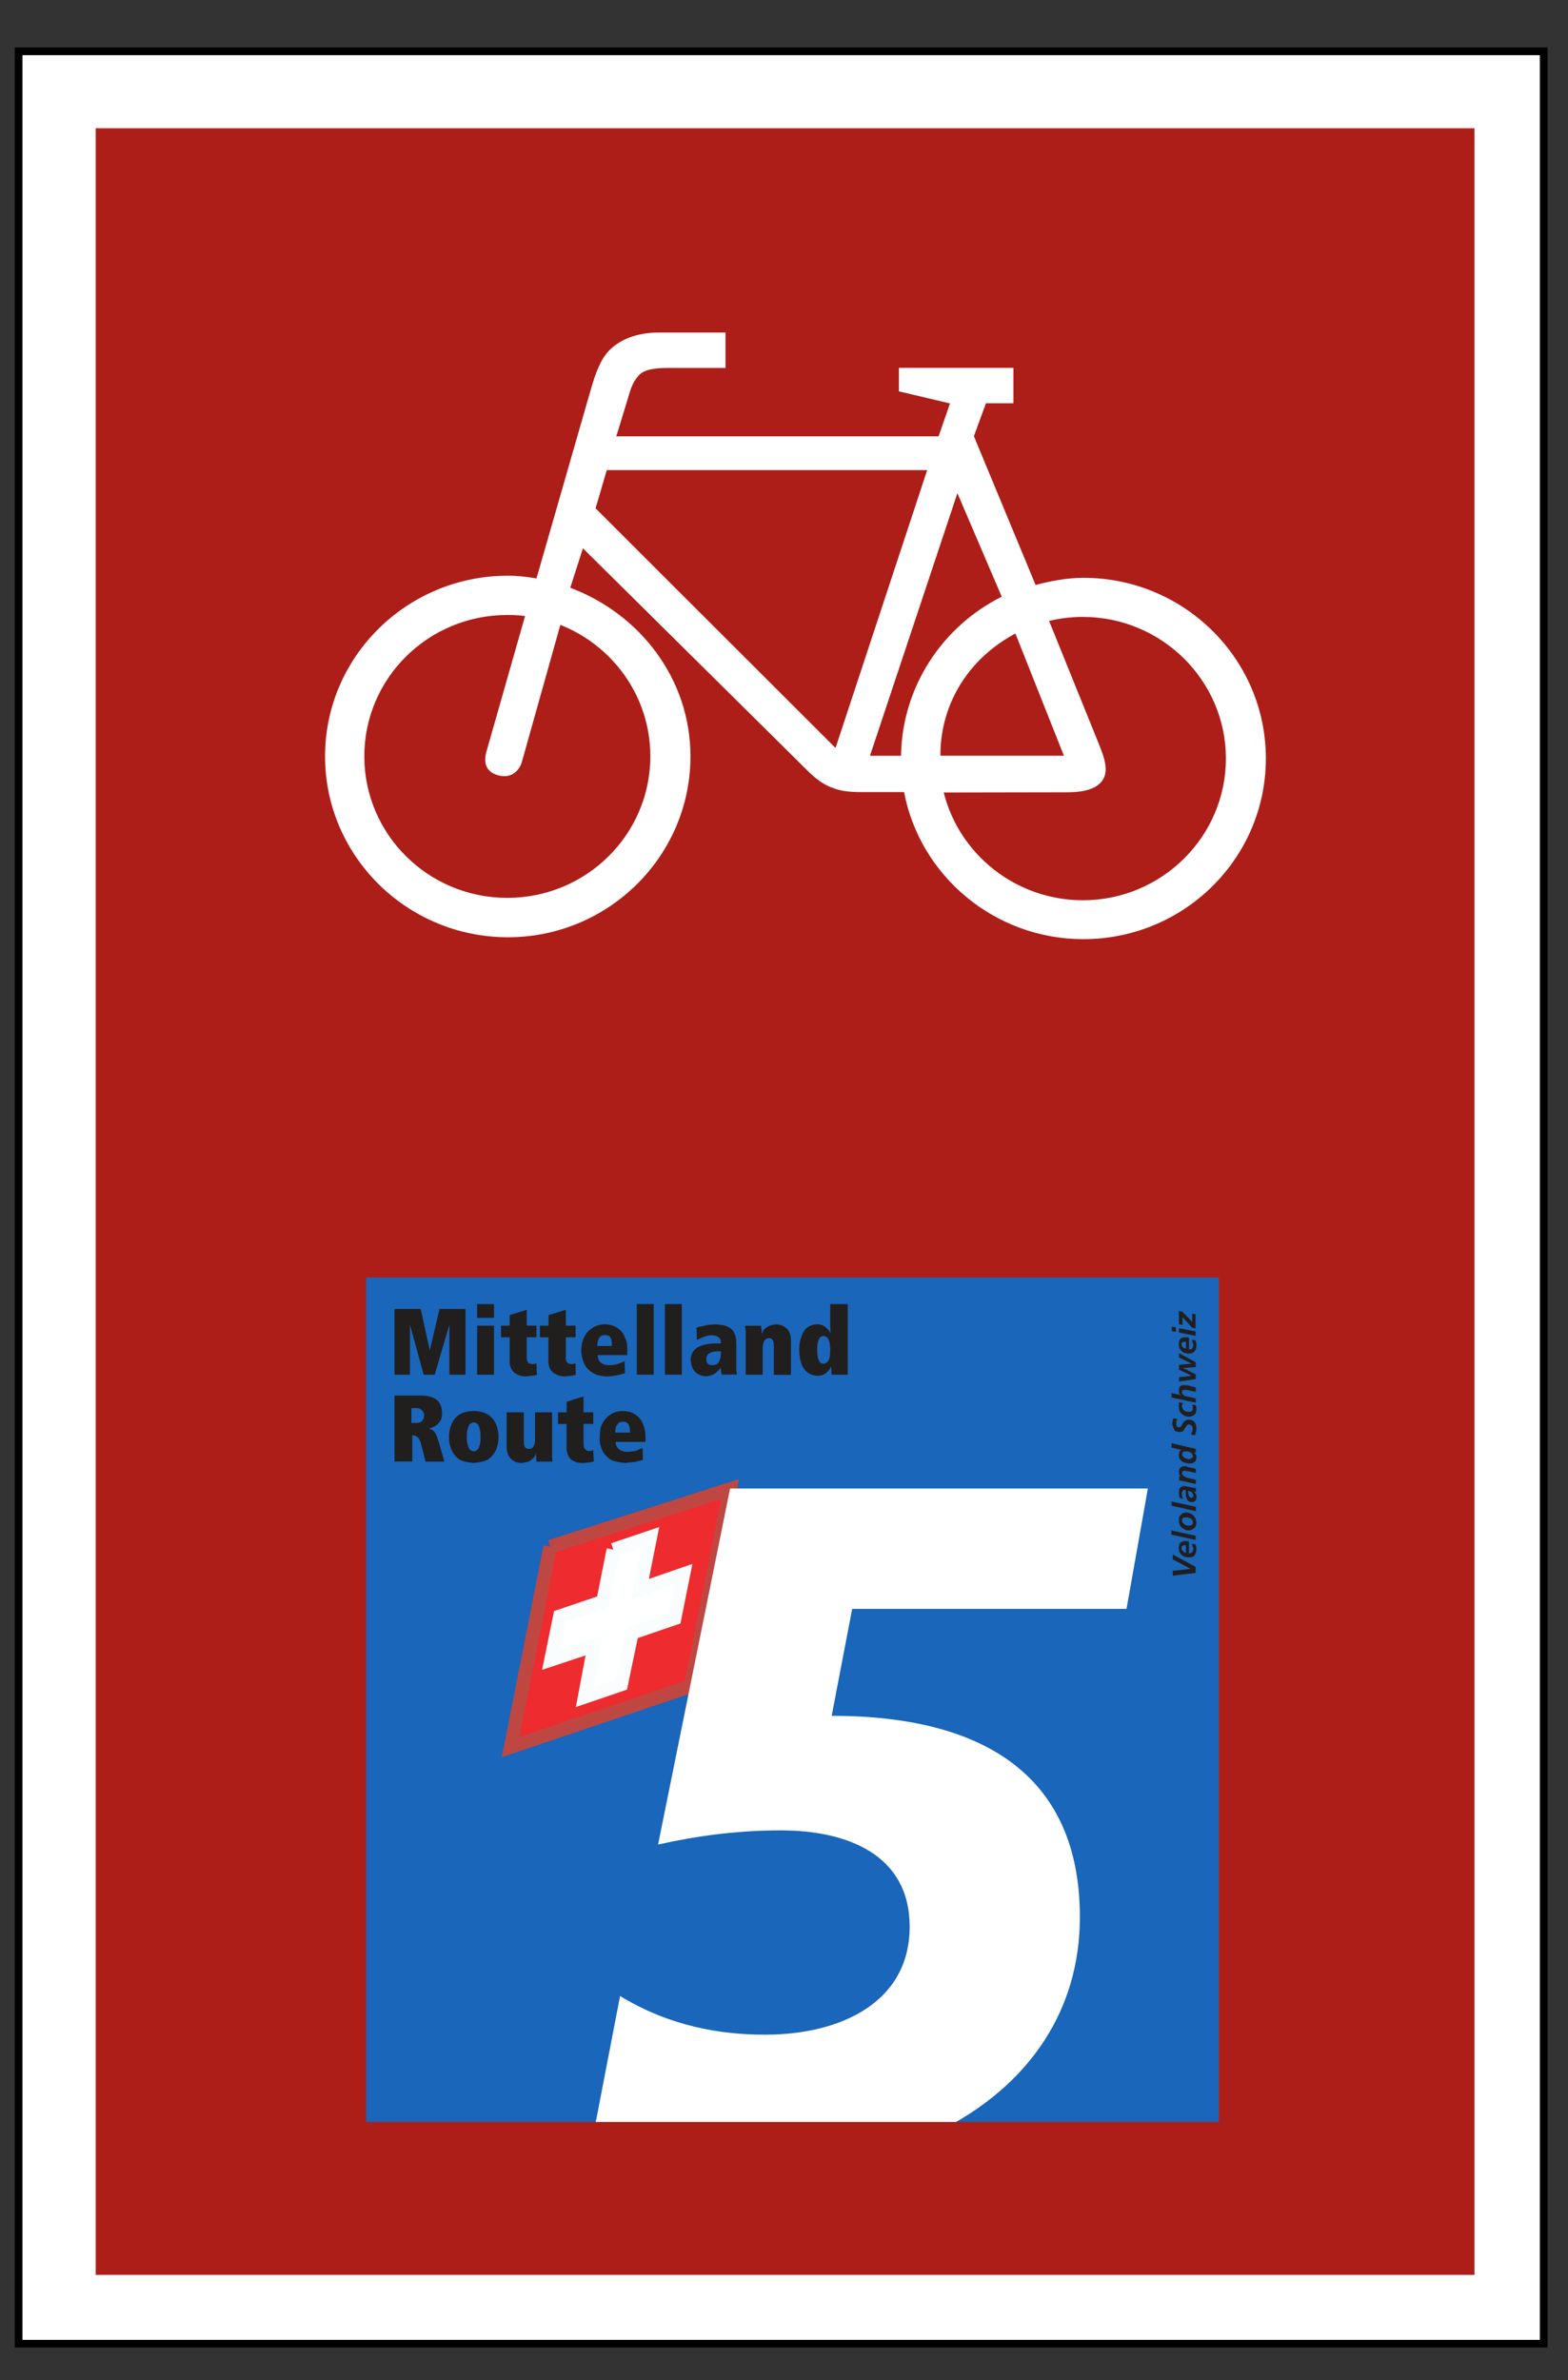 <?xml version="1.0" encoding="UTF-8" standalone="no"?>
<svg
   width="29pt"
   height="44pt"
   viewBox="0 0 29 44"
   version="1.1"
   id="svg843"
   sodipodi:docname="451-3.svg"
   inkscape:version="1.1.2 (b8e25be8, 2022-02-05)"
   xmlns:inkscape="http://www.inkscape.org/namespaces/inkscape"
   xmlns:sodipodi="http://sodipodi.sourceforge.net/DTD/sodipodi-0.dtd"
   xmlns="http://www.w3.org/2000/svg"
   xmlns:svg="http://www.w3.org/2000/svg">
  <rect x="0" y="0" width="29" height="44" fill="#333333" stroke="none"/>
  <defs
     id="defs847" />
  <sodipodi:namedview
     id="namedview845"
     pagecolor="#ffffff"
     bordercolor="#666666"
     borderopacity="1.0"
     inkscape:pageshadow="2"
     inkscape:pageopacity="0.0"
     inkscape:pagecheckerboard="0"
     inkscape:document-units="pt"
     showgrid="false"
     inkscape:zoom="9.2897727"
     inkscape:cx="19.376147"
     inkscape:cy="29.333333"
     inkscape:window-width="1312"
     inkscape:window-height="969"
     inkscape:window-x="0"
     inkscape:window-y="25"
     inkscape:window-maximized="0"
     inkscape:current-layer="surface1" />
  <g
     id="surface1">
    <rect
       style="fill:#ffffff;fill-opacity:1;stroke:#000000;stroke-width:0.142;stroke-linecap:square;stroke-miterlimit:4;stroke-dasharray:none;stroke-opacity:1"
       id="rect1252"
       width="28.207"
       height="42.379"
       x="0.344"
       y="0.949" />
    <path
       style="fill:#ae1e19;fill-opacity:1;fill-rule:nonzero;stroke:none"
       d="m 1.77,2.371 h 25.5 v 39.684 h -25.5 V 2.371 m 17.633,9.109 0.906,2.238 c 0.055,0.152 0.223,0.484 0.09,0.695 -0.16,0.25 -0.555,0.234 -0.812,0.234 l -2.133,0.004 c 0.285,1.141 1.332,1.992 2.574,1.992 1.457,0 2.645,-1.176 2.645,-2.621 0,-1.441 -1.188,-2.617 -2.645,-2.617 -0.219,0 -0.43,0.027 -0.625,0.074 M 17.148,8.691 h -5.926 l -0.207,0.707 4.438,4.43 1.695,-5.137 m 1.379,2.34 -0.82,-1.914 -1.617,4.855 h 0.574 C 16.684,12.688 17.438,11.574 18.527,11.031 m -8.164,0.523 -0.711,2.531 c -0.039,0.137 -0.176,0.324 -0.445,0.246 -0.273,-0.074 -0.246,-0.312 -0.211,-0.434 l 0.715,-2.508 c -0.105,-0.016 -0.219,-0.02 -0.328,-0.02 -1.461,0 -2.645,1.168 -2.645,2.613 0,1.445 1.184,2.617 2.645,2.617 1.461,0 2.645,-1.172 2.645,-2.617 0,-1.102 -0.688,-2.043 -1.664,-2.43 m 8.789,-0.738 -1.141,-2.75 0.223,-0.609 h 0.508 V 6.801 H 16.625 v 0.434 l 0.945,0.223 -0.211,0.609 h -5.961 l 0.219,-0.715 c 0.051,-0.18 0.098,-0.324 0.227,-0.441 0.133,-0.109 0.383,-0.109 0.578,-0.109 h 0.996 V 6.148 h -1.246 c -0.379,0 -0.703,0.125 -0.898,0.324 -0.172,0.168 -0.266,0.457 -0.336,0.691 l -1.016,3.531 c -0.18,-0.031 -0.344,-0.051 -0.527,-0.051 -1.867,0 -3.383,1.496 -3.383,3.34 0,1.844 1.516,3.344 3.383,3.344 1.859,0 3.375,-1.5 3.375,-3.344 0,-1.438 -0.941,-2.637 -2.223,-3.117 l 0.234,-0.73 4.148,4.105 c 0.137,0.137 0.297,0.27 0.484,0.328 0.176,0.074 0.395,0.074 0.574,0.074 h 0.734 c 0.293,1.547 1.672,2.719 3.316,2.719 1.863,0 3.375,-1.496 3.375,-3.34 0,-1.844 -1.512,-3.34 -3.375,-3.34 -0.305,0 -0.605,0.059 -0.887,0.133 m -0.371,0.898 c -0.832,0.441 -1.387,1.262 -1.387,2.258 h 2.285 L 18.781,11.715"
       id="path826" />
    <path
       style="fill:#1966ba;fill-opacity:1;fill-rule:nonzero;stroke:none"
       d="M 6.773,23.617 H 22.543 V 39.227 H 6.773 V 23.617"
       id="path828" />
    <path
       style="fill:#211e1e;fill-opacity:1;fill-rule:nonzero;stroke:none"
       d="M 7.871,27.02 7.781,26.672 C 7.762,26.617 7.746,26.582 7.715,26.566 7.699,26.547 7.672,26.535 7.645,26.535 H 7.625 v 0.484 H 7.297 v -1.219 h 0.492 c 0.125,0 0.215,0.023 0.285,0.078 0.066,0.051 0.102,0.137 0.102,0.25 0,0.062 -0.008,0.105 -0.035,0.141 -0.027,0.047 -0.055,0.07 -0.09,0.09 -0.035,0.027 -0.07,0.035 -0.105,0.047 v 0.008 c 0.016,0.008 0.043,0.016 0.059,0.027 0.02,0.02 0.035,0.035 0.055,0.07 0.016,0.023 0.027,0.07 0.047,0.125 L 8.219,27.02 H 7.871 M 7.609,26.305 h 0.102 c 0.035,0 0.07,-0.008 0.094,-0.035 0.02,-0.023 0.039,-0.051 0.039,-0.098 0,-0.035 -0.008,-0.07 -0.039,-0.098 C 7.789,26.051 7.754,26.031 7.699,26.031 H 7.609 v 0.273 m 0.695,0.262 c 0,-0.082 0.016,-0.16 0.043,-0.23 C 8.375,26.262 8.43,26.199 8.488,26.156 8.562,26.109 8.652,26.086 8.762,26.086 c 0.105,0 0.195,0.023 0.27,0.07 0.062,0.043 0.117,0.105 0.145,0.18 0.027,0.07 0.043,0.148 0.043,0.23 0,0.09 -0.016,0.16 -0.043,0.23 -0.027,0.07 -0.082,0.133 -0.145,0.18 -0.074,0.043 -0.164,0.059 -0.27,0.07 C 8.652,27.035 8.562,27.02 8.488,26.977 8.43,26.93 8.375,26.867 8.348,26.797 8.32,26.727 8.305,26.656 8.305,26.566 m 0.328,0 c 0,0.043 0,0.09 0.012,0.125 0.008,0.043 0.02,0.07 0.035,0.094 0.02,0.031 0.043,0.039 0.082,0.047 0.035,-0.008 0.062,-0.016 0.082,-0.047 0.016,-0.023 0.023,-0.051 0.035,-0.094 0.008,-0.035 0.008,-0.082 0.008,-0.125 0,-0.047 0,-0.09 -0.008,-0.125 -0.012,-0.047 -0.02,-0.07 -0.035,-0.102 -0.02,-0.023 -0.047,-0.043 -0.082,-0.043 -0.039,0 -0.062,0.02 -0.082,0.043 -0.016,0.031 -0.027,0.055 -0.035,0.102 -0.012,0.035 -0.012,0.078 -0.012,0.125 m 1.578,-0.457 v 0.758 c 0,0.035 0,0.074 0,0.098 0.008,0.027 0.008,0.047 0.008,0.055 H 9.922 c 0,-0.02 0,-0.043 -0.008,-0.074 0,-0.023 0,-0.051 0,-0.078 -0.008,0.02 -0.02,0.043 -0.039,0.074 -0.016,0.023 -0.043,0.039 -0.078,0.07 -0.035,0.016 -0.082,0.023 -0.145,0.035 -0.082,0 -0.145,-0.027 -0.195,-0.07 C 9.402,26.922 9.371,26.852 9.371,26.75 V 26.109 H 9.688 v 0.547 c 0,0.086 0.027,0.129 0.09,0.129 0.043,0 0.082,-0.016 0.09,-0.051 0.02,-0.027 0.027,-0.062 0.027,-0.098 v -0.527 h 0.316 m 0.109,0.215 v -0.215 h 0.16 v -0.195 l 0.312,-0.098 v 0.293 h 0.18 v 0.215 h -0.18 v 0.383 c 0,0.043 0.02,0.074 0.035,0.09 0.02,0.02 0.047,0.027 0.074,0.027 0.035,0 0.055,-0.008 0.07,-0.02 l 0.012,0.215 c -0.02,0.008 -0.047,0.008 -0.082,0.016 -0.035,0 -0.078,0.012 -0.125,0.012 -0.094,0 -0.164,-0.027 -0.219,-0.07 -0.051,-0.055 -0.078,-0.121 -0.078,-0.207 v -0.445 h -0.16 m 1.059,0.16 h 0.273 v -0.023 c 0,-0.066 -0.012,-0.109 -0.031,-0.137 -0.02,-0.027 -0.055,-0.043 -0.098,-0.043 -0.047,0 -0.082,0.016 -0.105,0.055 -0.031,0.035 -0.039,0.086 -0.039,0.148 M 11.938,26.656 h -0.551 c 0,0.07 0.031,0.113 0.074,0.148 0.047,0.027 0.09,0.035 0.152,0.035 0.043,0 0.09,-0.008 0.145,-0.016 0.043,-0.02 0.09,-0.039 0.125,-0.055 l 0.008,0.223 c -0.035,0.008 -0.09,0.02 -0.145,0.035 -0.051,0.008 -0.113,0.008 -0.18,0.02 -0.125,-0.012 -0.215,-0.027 -0.285,-0.07 -0.074,-0.055 -0.129,-0.121 -0.152,-0.191 -0.031,-0.07 -0.047,-0.148 -0.035,-0.23 0,-0.078 0.004,-0.16 0.043,-0.23 0.035,-0.07 0.082,-0.125 0.145,-0.168 0.062,-0.047 0.141,-0.07 0.234,-0.07 0.098,0 0.18,0.023 0.242,0.07 0.062,0.043 0.109,0.098 0.133,0.168 0.035,0.07 0.047,0.152 0.047,0.242 v 0.09 M 7.836,25.414 7.582,24.488 v 0.926 H 7.297 V 24.199 H 7.781 l 0.168,0.766 0.18,-0.766 h 0.48 v 1.215 H 8.312 V 24.488 L 8.039,25.414 H 7.836 m 0.988,-1.051 v -0.254 h 0.312 v 0.254 h -0.312 m 0,1.051 v -0.906 h 0.312 v 0.906 h -0.312 M 9.266,24.723 V 24.508 H 9.426 V 24.312 l 0.316,-0.098 v 0.293 h 0.18 v 0.215 H 9.742 v 0.391 c 0,0.035 0.008,0.062 0.035,0.082 0.02,0.016 0.043,0.023 0.074,0.023 0.035,0 0.055,-0.008 0.07,-0.016 l 0.008,0.211 c -0.016,0.012 -0.043,0.012 -0.09,0.02 -0.035,0 -0.07,0.012 -0.113,0.012 -0.09,0 -0.164,-0.031 -0.219,-0.074 C 9.457,25.328 9.426,25.254 9.426,25.176 V 24.723 H 9.266 m 0.719,0 v -0.215 h 0.16 V 24.312 l 0.32,-0.098 v 0.293 h 0.18 v 0.215 h -0.18 v 0.391 c 0,0.035 0.004,0.062 0.035,0.082 0.016,0.016 0.043,0.023 0.07,0.023 0.035,0 0.055,-0.008 0.074,-0.016 l 0.004,0.211 c -0.016,0.012 -0.043,0.012 -0.078,0.02 -0.047,0 -0.082,0.012 -0.125,0.012 -0.09,0 -0.164,-0.031 -0.219,-0.074 -0.051,-0.043 -0.082,-0.117 -0.082,-0.195 V 24.723 H 9.984 m 1.062,0.16 h 0.27 v -0.027 c 0,-0.062 -0.008,-0.105 -0.027,-0.133 -0.016,-0.027 -0.055,-0.043 -0.098,-0.043 -0.043,0 -0.082,0.016 -0.109,0.051 -0.027,0.043 -0.035,0.09 -0.035,0.152 m 0.555,0.168 h -0.547 c 0,0.074 0.027,0.125 0.074,0.152 0.043,0.027 0.09,0.035 0.152,0.035 0.047,0 0.09,-0.008 0.137,-0.02 0.051,-0.016 0.098,-0.035 0.133,-0.055 l 0.008,0.227 c -0.043,0.008 -0.09,0.023 -0.141,0.035 -0.055,0.008 -0.121,0.02 -0.184,0.02 -0.125,0 -0.223,-0.031 -0.285,-0.074 -0.074,-0.051 -0.125,-0.105 -0.156,-0.188 -0.023,-0.07 -0.043,-0.141 -0.043,-0.219 0,-0.09 0.02,-0.172 0.055,-0.242 0.035,-0.074 0.078,-0.125 0.145,-0.168 0.062,-0.047 0.145,-0.066 0.234,-0.074 0.098,0.008 0.18,0.027 0.238,0.074 0.066,0.043 0.109,0.094 0.137,0.176 0.039,0.074 0.043,0.145 0.043,0.234 v 0.086 m 0.176,0.363 v -1.305 h 0.312 v 1.305 h -0.312 m 0.52,0 v -1.305 h 0.312 v 1.305 h -0.312 m 1.035,-0.406 v -0.027 h -0.039 c -0.07,0 -0.125,0.008 -0.168,0.035 -0.047,0.02 -0.062,0.062 -0.062,0.117 0,0.031 0.008,0.062 0.027,0.078 0.02,0.02 0.043,0.027 0.078,0.027 0.047,0 0.086,-0.008 0.109,-0.035 0.027,-0.027 0.035,-0.062 0.047,-0.098 0.008,-0.035 0.008,-0.07 0.008,-0.098 m 0.285,-0.188 v 0.398 c 0,0.035 0,0.07 0,0.109 0,0.035 0.012,0.062 0.012,0.086 H 13.344 c 0,-0.035 -0.012,-0.078 -0.012,-0.125 -0.043,0.055 -0.09,0.09 -0.125,0.117 -0.047,0.02 -0.094,0.039 -0.152,0.039 -0.082,0 -0.145,-0.031 -0.199,-0.082 -0.055,-0.055 -0.07,-0.125 -0.082,-0.215 0,-0.203 0.16,-0.309 0.48,-0.309 h 0.078 V 24.809 c 0,-0.035 -0.008,-0.059 -0.039,-0.086 -0.023,-0.02 -0.07,-0.039 -0.133,-0.039 -0.051,0 -0.098,0.012 -0.141,0.031 -0.047,0.016 -0.09,0.035 -0.129,0.059 l -0.008,-0.23 c 0.035,-0.016 0.09,-0.023 0.145,-0.035 0.062,-0.02 0.125,-0.02 0.207,-0.027 0.098,0.008 0.188,0.02 0.242,0.055 0.055,0.027 0.09,0.07 0.105,0.113 0.031,0.055 0.035,0.109 0.035,0.172 m 0.176,0.594 v -0.719 c 0,-0.035 0,-0.07 0,-0.105 -0.012,-0.035 -0.012,-0.062 -0.012,-0.082 h 0.297 c 0,0.02 0,0.047 0.008,0.07 0,0.027 0,0.055 0,0.082 0.012,-0.016 0.02,-0.047 0.035,-0.07 0.02,-0.027 0.047,-0.047 0.086,-0.07 0.035,-0.02 0.078,-0.031 0.141,-0.039 0.082,0 0.145,0.027 0.199,0.074 0.055,0.051 0.082,0.125 0.082,0.219 v 0.641 H 14.312 V 24.875 c 0,-0.09 -0.027,-0.137 -0.09,-0.137 -0.035,0 -0.07,0.02 -0.09,0.055 -0.016,0.035 -0.027,0.082 -0.027,0.125 v 0.496 h -0.312 m 1.32,-0.461 c 0,0.082 0.008,0.141 0.027,0.188 0.02,0.043 0.043,0.07 0.09,0.07 0.043,0 0.074,-0.027 0.098,-0.07 0.02,-0.047 0.027,-0.105 0.027,-0.188 0,-0.07 -0.008,-0.133 -0.027,-0.184 -0.023,-0.047 -0.055,-0.066 -0.098,-0.074 -0.047,0.008 -0.07,0.027 -0.09,0.074 -0.02,0.051 -0.027,0.113 -0.027,0.184 m 0.566,-0.844 v 1.145 c 0,0.055 0,0.109 0,0.16 H 15.383 C 15.375,25.371 15.375,25.32 15.375,25.273 h -0.012 c -0.023,0.062 -0.07,0.098 -0.105,0.125 -0.043,0.027 -0.09,0.035 -0.137,0.035 -0.082,0 -0.141,-0.027 -0.195,-0.07 -0.047,-0.035 -0.09,-0.098 -0.109,-0.168 -0.027,-0.082 -0.035,-0.16 -0.035,-0.25 0,-0.082 0.008,-0.152 0.035,-0.215 0.02,-0.07 0.055,-0.133 0.098,-0.176 0.055,-0.047 0.117,-0.066 0.191,-0.074 0.062,0 0.113,0.02 0.152,0.047 0.035,0.027 0.07,0.062 0.105,0.117 0,-0.047 -0.008,-0.102 -0.008,-0.172 v -0.363 h 0.324 m 6.434,4.969 -0.422,0.051 v -0.09 l 0.332,-0.035 -0.332,-0.176 v -0.09 l 0.422,0.23 v 0.109 M 21.934,28.711 V 28.566 c -0.008,0 -0.02,0 -0.027,0 -0.035,0 -0.055,0.02 -0.055,0.055 0,0.027 0.008,0.047 0.027,0.051 0.012,0.02 0.027,0.031 0.055,0.039 m 0.055,-0.215 v 0.223 c 0.027,0 0.047,-0.008 0.062,-0.027 0.008,-0.008 0.02,-0.035 0.02,-0.059 -0.012,-0.039 -0.012,-0.066 -0.031,-0.09 l 0.066,0.004 c 0.008,0.012 0.008,0.031 0.02,0.047 0,0.02 0,0.039 0,0.055 0,0.043 -0.012,0.078 -0.035,0.109 -0.02,0.023 -0.055,0.031 -0.102,0.031 -0.035,0 -0.062,0 -0.09,-0.016 -0.039,-0.016 -0.055,-0.035 -0.074,-0.062 -0.02,-0.027 -0.023,-0.055 -0.023,-0.09 0,-0.043 0.004,-0.074 0.023,-0.098 0.02,-0.016 0.055,-0.027 0.09,-0.035 0.031,0 0.047,0.008 0.074,0.008 m 0.125,-0.027 -0.449,-0.098 v -0.078 l 0.449,0.098 v 0.078 m -0.312,-0.367 c 0,-0.039 0.004,-0.074 0.035,-0.094 0.016,-0.027 0.055,-0.047 0.098,-0.047 0.035,0 0.07,0.012 0.102,0.027 0.023,0.02 0.055,0.039 0.059,0.062 0.02,0.027 0.031,0.062 0.031,0.102 0,0.043 -0.012,0.074 -0.035,0.094 -0.031,0.027 -0.066,0.047 -0.109,0.047 -0.035,0 -0.066,-0.012 -0.09,-0.027 -0.031,-0.02 -0.055,-0.039 -0.066,-0.062 -0.02,-0.035 -0.023,-0.062 -0.023,-0.102 m 0.258,0.039 c 0,-0.02 -0.008,-0.039 -0.02,-0.055 -0.016,-0.008 -0.023,-0.016 -0.051,-0.023 -0.02,-0.012 -0.035,-0.012 -0.055,-0.012 -0.02,0 -0.035,0 -0.055,0.012 -0.008,0.008 -0.02,0.023 -0.02,0.039 0,0.031 0.012,0.051 0.02,0.055 0.02,0.02 0.027,0.027 0.055,0.039 0.02,0.008 0.035,0.008 0.055,0.008 0.016,0 0.035,0 0.051,-0.008 0.012,-0.02 0.02,-0.027 0.02,-0.055 m 0.055,-0.203 -0.449,-0.102 v -0.078 l 0.449,0.098 v 0.082 m -0.078,-0.25 c 0.004,0 0.016,0 0.023,-0.012 0,-0.008 0.012,-0.016 0.012,-0.023 -0.012,-0.031 -0.02,-0.055 -0.035,-0.066 -0.012,-0.016 -0.039,-0.023 -0.066,-0.023 v 0.023 c 0,0.012 0,0.031 0.012,0.047 0,0.02 0.008,0.027 0.016,0.035 0.008,0.02 0.02,0.02 0.039,0.02 m 0.078,-0.105 -0.043,-0.012 c 0.02,0.016 0.023,0.027 0.043,0.047 0.012,0.016 0.012,0.035 0.012,0.051 0,0.039 -0.012,0.055 -0.02,0.074 -0.016,0.016 -0.047,0.023 -0.07,0.023 -0.031,0 -0.047,-0.008 -0.066,-0.02 -0.008,-0.004 -0.016,-0.023 -0.023,-0.039 -0.012,-0.031 -0.02,-0.047 -0.02,-0.066 0,-0.023 0,-0.043 0,-0.059 v -0.031 c -0.012,-0.008 -0.02,-0.008 -0.027,-0.008 -0.008,0 -0.02,0.008 -0.027,0.008 0,0.012 -0.012,0.02 -0.012,0.031 0,0.004 -0.008,0.016 -0.008,0.023 0,0.035 0.008,0.07 0.027,0.105 l -0.062,-0.016 c -0.016,-0.027 -0.016,-0.062 -0.016,-0.098 0,-0.027 0,-0.047 0.004,-0.062 0,-0.02 0.02,-0.035 0.031,-0.043 0.016,-0.012 0.035,-0.02 0.055,-0.02 0.016,0 0.023,0 0.043,0.008 0.02,0 0.047,0 0.062,0.012 0.027,0 0.043,0.008 0.062,0.008 0.031,0.008 0.047,0.008 0.055,0.008 v 0.074 m 0,-0.145 -0.262,-0.062 c -0.027,0 -0.035,-0.008 -0.047,-0.008 v -0.082 l 0.031,0.012 c -0.012,-0.012 -0.02,-0.031 -0.031,-0.035 -0.004,-0.02 -0.004,-0.039 -0.004,-0.055 0,-0.027 0.004,-0.055 0.023,-0.07 0.02,-0.02 0.035,-0.031 0.074,-0.031 0.008,0 0.027,0 0.035,0 0.012,0 0.02,0.012 0.027,0.012 l 0.152,0.035 v 0.078 l -0.145,-0.035 c -0.008,0 -0.016,0 -0.035,0 -0.008,-0.008 -0.02,-0.008 -0.027,-0.008 -0.016,0 -0.027,0.008 -0.035,0.02 -0.012,0 -0.012,0.016 -0.012,0.023 0,0.02 0,0.035 0.02,0.047 0.012,0.008 0.02,0.02 0.035,0.023 0.012,0.012 0.031,0.012 0.047,0.02 l 0.152,0.035 v 0.082 m -0.254,-0.551 c 0,0.016 0.012,0.035 0.02,0.043 0.02,0.016 0.035,0.027 0.055,0.035 0.02,0 0.035,0.012 0.055,0.012 0.008,0 0.016,-0.012 0.035,-0.012 0.012,0 0.016,-0.008 0.027,-0.02 0.008,0 0.008,-0.004 0.008,-0.023 0,-0.02 -0.008,-0.035 -0.02,-0.055 -0.016,-0.012 -0.023,-0.016 -0.043,-0.027 -0.027,-0.008 -0.043,-0.008 -0.062,-0.008 -0.02,0 -0.035,0 -0.055,0.008 -0.008,0.012 -0.02,0.027 -0.02,0.047 m -0.195,-0.125 v -0.082 l 0.387,0.09 c 0.008,0 0.027,0 0.039,0.012 0.004,0 0.016,0 0.023,0 v 0.07 h -0.043 c 0.02,0.004 0.035,0.023 0.043,0.035 0.012,0.016 0.012,0.035 0.012,0.059 0,0.031 -0.012,0.047 -0.02,0.066 -0.012,0.016 -0.027,0.023 -0.047,0.035 -0.02,0.008 -0.043,0.008 -0.062,0.008 -0.035,0 -0.062,-0.008 -0.098,-0.02 -0.027,-0.008 -0.055,-0.023 -0.074,-0.055 -0.02,-0.016 -0.023,-0.051 -0.023,-0.078 0,-0.047 0.004,-0.07 0.043,-0.098 l -0.18,-0.043 m 0.035,-0.543 0.07,0.016 c -0.004,0.012 -0.004,0.027 -0.016,0.035 0,0.02 0,0.035 0,0.055 0,0.012 0,0.016 0,0.027 0.012,0.008 0.012,0.02 0.016,0.027 0.012,0.008 0.02,0.008 0.031,0.008 0.016,0 0.023,0 0.043,-0.016 0.008,-0.02 0.016,-0.035 0.027,-0.055 0.008,-0.02 0.027,-0.035 0.043,-0.047 0.02,-0.016 0.039,-0.023 0.066,-0.023 0.035,0 0.059,0.008 0.09,0.023 0.02,0.02 0.035,0.035 0.043,0.066 0.012,0.023 0.012,0.051 0.012,0.086 0,0.02 0,0.039 -0.012,0.062 0,0.016 -0.008,0.035 -0.02,0.051 l -0.07,-0.016 c 0.012,-0.02 0.016,-0.035 0.027,-0.055 0,-0.016 0.008,-0.035 0.008,-0.051 0,-0.008 -0.008,-0.027 -0.008,-0.035 -0.012,-0.02 -0.012,-0.027 -0.027,-0.027 -0.008,-0.012 -0.02,-0.016 -0.035,-0.016 -0.02,0 -0.027,0.004 -0.043,0.023 -0.012,0.012 -0.02,0.027 -0.031,0.047 -0.008,0.016 -0.023,0.035 -0.035,0.055 -0.02,0.004 -0.035,0.016 -0.062,0.016 -0.035,0 -0.051,-0.012 -0.082,-0.016 -0.016,-0.02 -0.023,-0.039 -0.035,-0.066 -0.008,-0.016 -0.02,-0.043 -0.02,-0.07 0,-0.035 0.012,-0.078 0.02,-0.105 m 0.105,-0.293 0.074,0.016 c -0.02,0.02 -0.02,0.035 -0.02,0.062 0,0.016 0.012,0.035 0.02,0.051 0.012,0.02 0.027,0.031 0.047,0.039 0.02,0.008 0.035,0.008 0.055,0.008 0.016,0 0.023,0 0.035,0 0.02,-0.008 0.023,-0.016 0.035,-0.027 0.008,-0.008 0.008,-0.023 0.008,-0.043 0,-0.012 0,-0.016 0,-0.027 -0.008,-0.008 -0.008,-0.027 -0.02,-0.035 l 0.074,0.008 c 0,0.008 0.012,0.027 0.012,0.039 0,0.016 0,0.023 0,0.039 0,0.039 -0.012,0.074 -0.035,0.102 -0.031,0.016 -0.055,0.035 -0.102,0.035 -0.035,0 -0.074,-0.012 -0.098,-0.027 -0.031,-0.02 -0.047,-0.035 -0.066,-0.062 -0.02,-0.027 -0.023,-0.062 -0.023,-0.098 0,-0.02 0,-0.027 0,-0.043 0,-0.012 0.004,-0.031 0.004,-0.035 m 0.309,0.004 -0.449,-0.094 v -0.082 l 0.172,0.035 c -0.012,-0.008 -0.02,-0.016 -0.031,-0.035 -0.004,-0.02 -0.004,-0.035 -0.004,-0.055 0,-0.023 0.004,-0.051 0.023,-0.07 0.02,-0.02 0.035,-0.023 0.074,-0.023 0.008,0 0.027,0 0.035,0.004 0.012,0 0.02,0 0.027,0 l 0.152,0.039 v 0.082 l -0.145,-0.031 c -0.008,-0.004 -0.016,-0.004 -0.035,-0.004 -0.008,0 -0.02,0 -0.027,0 -0.016,0 -0.027,0 -0.035,0.004 -0.012,0.012 -0.012,0.02 -0.012,0.035 0,0.02 0,0.031 0.02,0.047 0.012,0.008 0.02,0.02 0.035,0.027 0.012,0 0.031,0.008 0.047,0.008 l 0.152,0.035 v 0.078 m 0,-0.434 -0.309,0.043 v -0.078 l 0.234,-0.027 -0.234,-0.113 v -0.09 l 0.234,-0.02 -0.234,-0.117 v -0.078 l 0.309,0.168 v 0.09 l -0.234,0.016 0.234,0.117 v 0.09 m -0.18,-0.562 v -0.129 c -0.008,0 -0.02,0 -0.027,0 -0.035,0 -0.055,0.016 -0.055,0.039 0,0.031 0.008,0.047 0.027,0.066 0.012,0.008 0.027,0.016 0.055,0.023 m 0.055,-0.203 v 0.215 c 0.027,0 0.047,0 0.062,-0.02 0.008,-0.016 0.02,-0.035 0.02,-0.062 -0.012,-0.035 -0.012,-0.059 -0.031,-0.094 l 0.066,0.004 c 0.008,0.02 0.008,0.035 0.02,0.055 0,0.016 0,0.035 0,0.047 0,0.043 -0.012,0.078 -0.035,0.105 -0.02,0.027 -0.055,0.043 -0.102,0.043 -0.035,0 -0.062,-0.008 -0.09,-0.016 -0.039,-0.02 -0.055,-0.043 -0.074,-0.062 -0.02,-0.027 -0.023,-0.062 -0.023,-0.102 0,-0.035 0.004,-0.059 0.023,-0.086 0.02,-0.027 0.055,-0.035 0.09,-0.035 0.031,0 0.047,0 0.074,0.008 M 21.746,24.625 21.672,24.605 v -0.078 l 0.074,0.008 V 24.625 m 0.367,0.07 -0.309,-0.062 v -0.078 l 0.309,0.059 v 0.082 m -0.309,-0.461 0.066,0.016 0.18,0.188 v -0.152 l 0.062,0.008 v 0.262 l -0.062,-0.012 -0.18,-0.195 v 0.141 l -0.066,-0.008 v -0.246"
       id="path830" />
    <path
       style="fill:#bf4742;fill-opacity:1;fill-rule:nonzero;stroke:none"
       d="m 10.176,28.594 3.328,-1.066 -0.73,3.648 -3.328,1.121 0.73,-3.703"
       id="path832" />
    <path
       style="fill:#ee2b2e;fill-opacity:1;fill-rule:nonzero;stroke:#bf4742;stroke-width:2.5;stroke-linecap:butt;stroke-linejoin:miter;stroke-miterlimit:4;stroke-opacity:1"
       d="m 101.758,154.062 33.281,10.664 -7.305,-36.484 -33.281,-11.211 7.305,37.031"
       transform="matrix(0.1,0,0,-0.1,0,44)"
       id="path834" />
    <path
       style="fill:#fafdfd;fill-opacity:1;fill-rule:nonzero;stroke:none"
       d="m 11.344,28.648 -0.191,0.961 -0.797,0.27 -0.164,0.805 0.801,-0.266 -0.18,0.953 0.676,-0.23 0.199,-0.953 0.789,-0.27 0.164,-0.816 -0.805,0.277 0.191,-0.961 -0.684,0.23"
       id="path836" />
    <path
       style="fill:#ffffff;fill-opacity:1;fill-rule:nonzero;stroke:#fafdfd;stroke-width:2.5;stroke-linecap:butt;stroke-linejoin:miter;stroke-miterlimit:4;stroke-opacity:1"
       d="m 113.438,153.516 -1.914,-9.609 -7.969,-2.695 -1.641,-8.047 8.008,2.656 -1.797,-9.531 6.758,2.305 1.992,9.531 7.891,2.695 1.641,8.164 -8.047,-2.773 1.914,9.609 -6.836,-2.305"
       transform="matrix(0.1,0,0,-0.1,0,44)"
       id="path838" />
    <path
       style="fill:#ffffff;fill-opacity:1;fill-rule:nonzero;stroke:none"
       d="m 21.23,27.516 -0.395,2.227 h -5.074 l -0.379,1.977 c 2.844,0 4.59,1.133 4.59,3.719 0,1.758 -0.961,3.027 -2.289,3.789 h -6.664 l 0.449,-2.328 c 0.938,0.57 1.879,0.715 2.684,0.715 1.383,0 2.672,-0.59 2.672,-1.996 0,-1.344 -1.172,-1.781 -2.383,-1.781 -0.805,0 -1.559,0.102 -2.27,0.262 l 1.332,-6.582 h 7.727"
       id="path840" />
  </g>
</svg>
